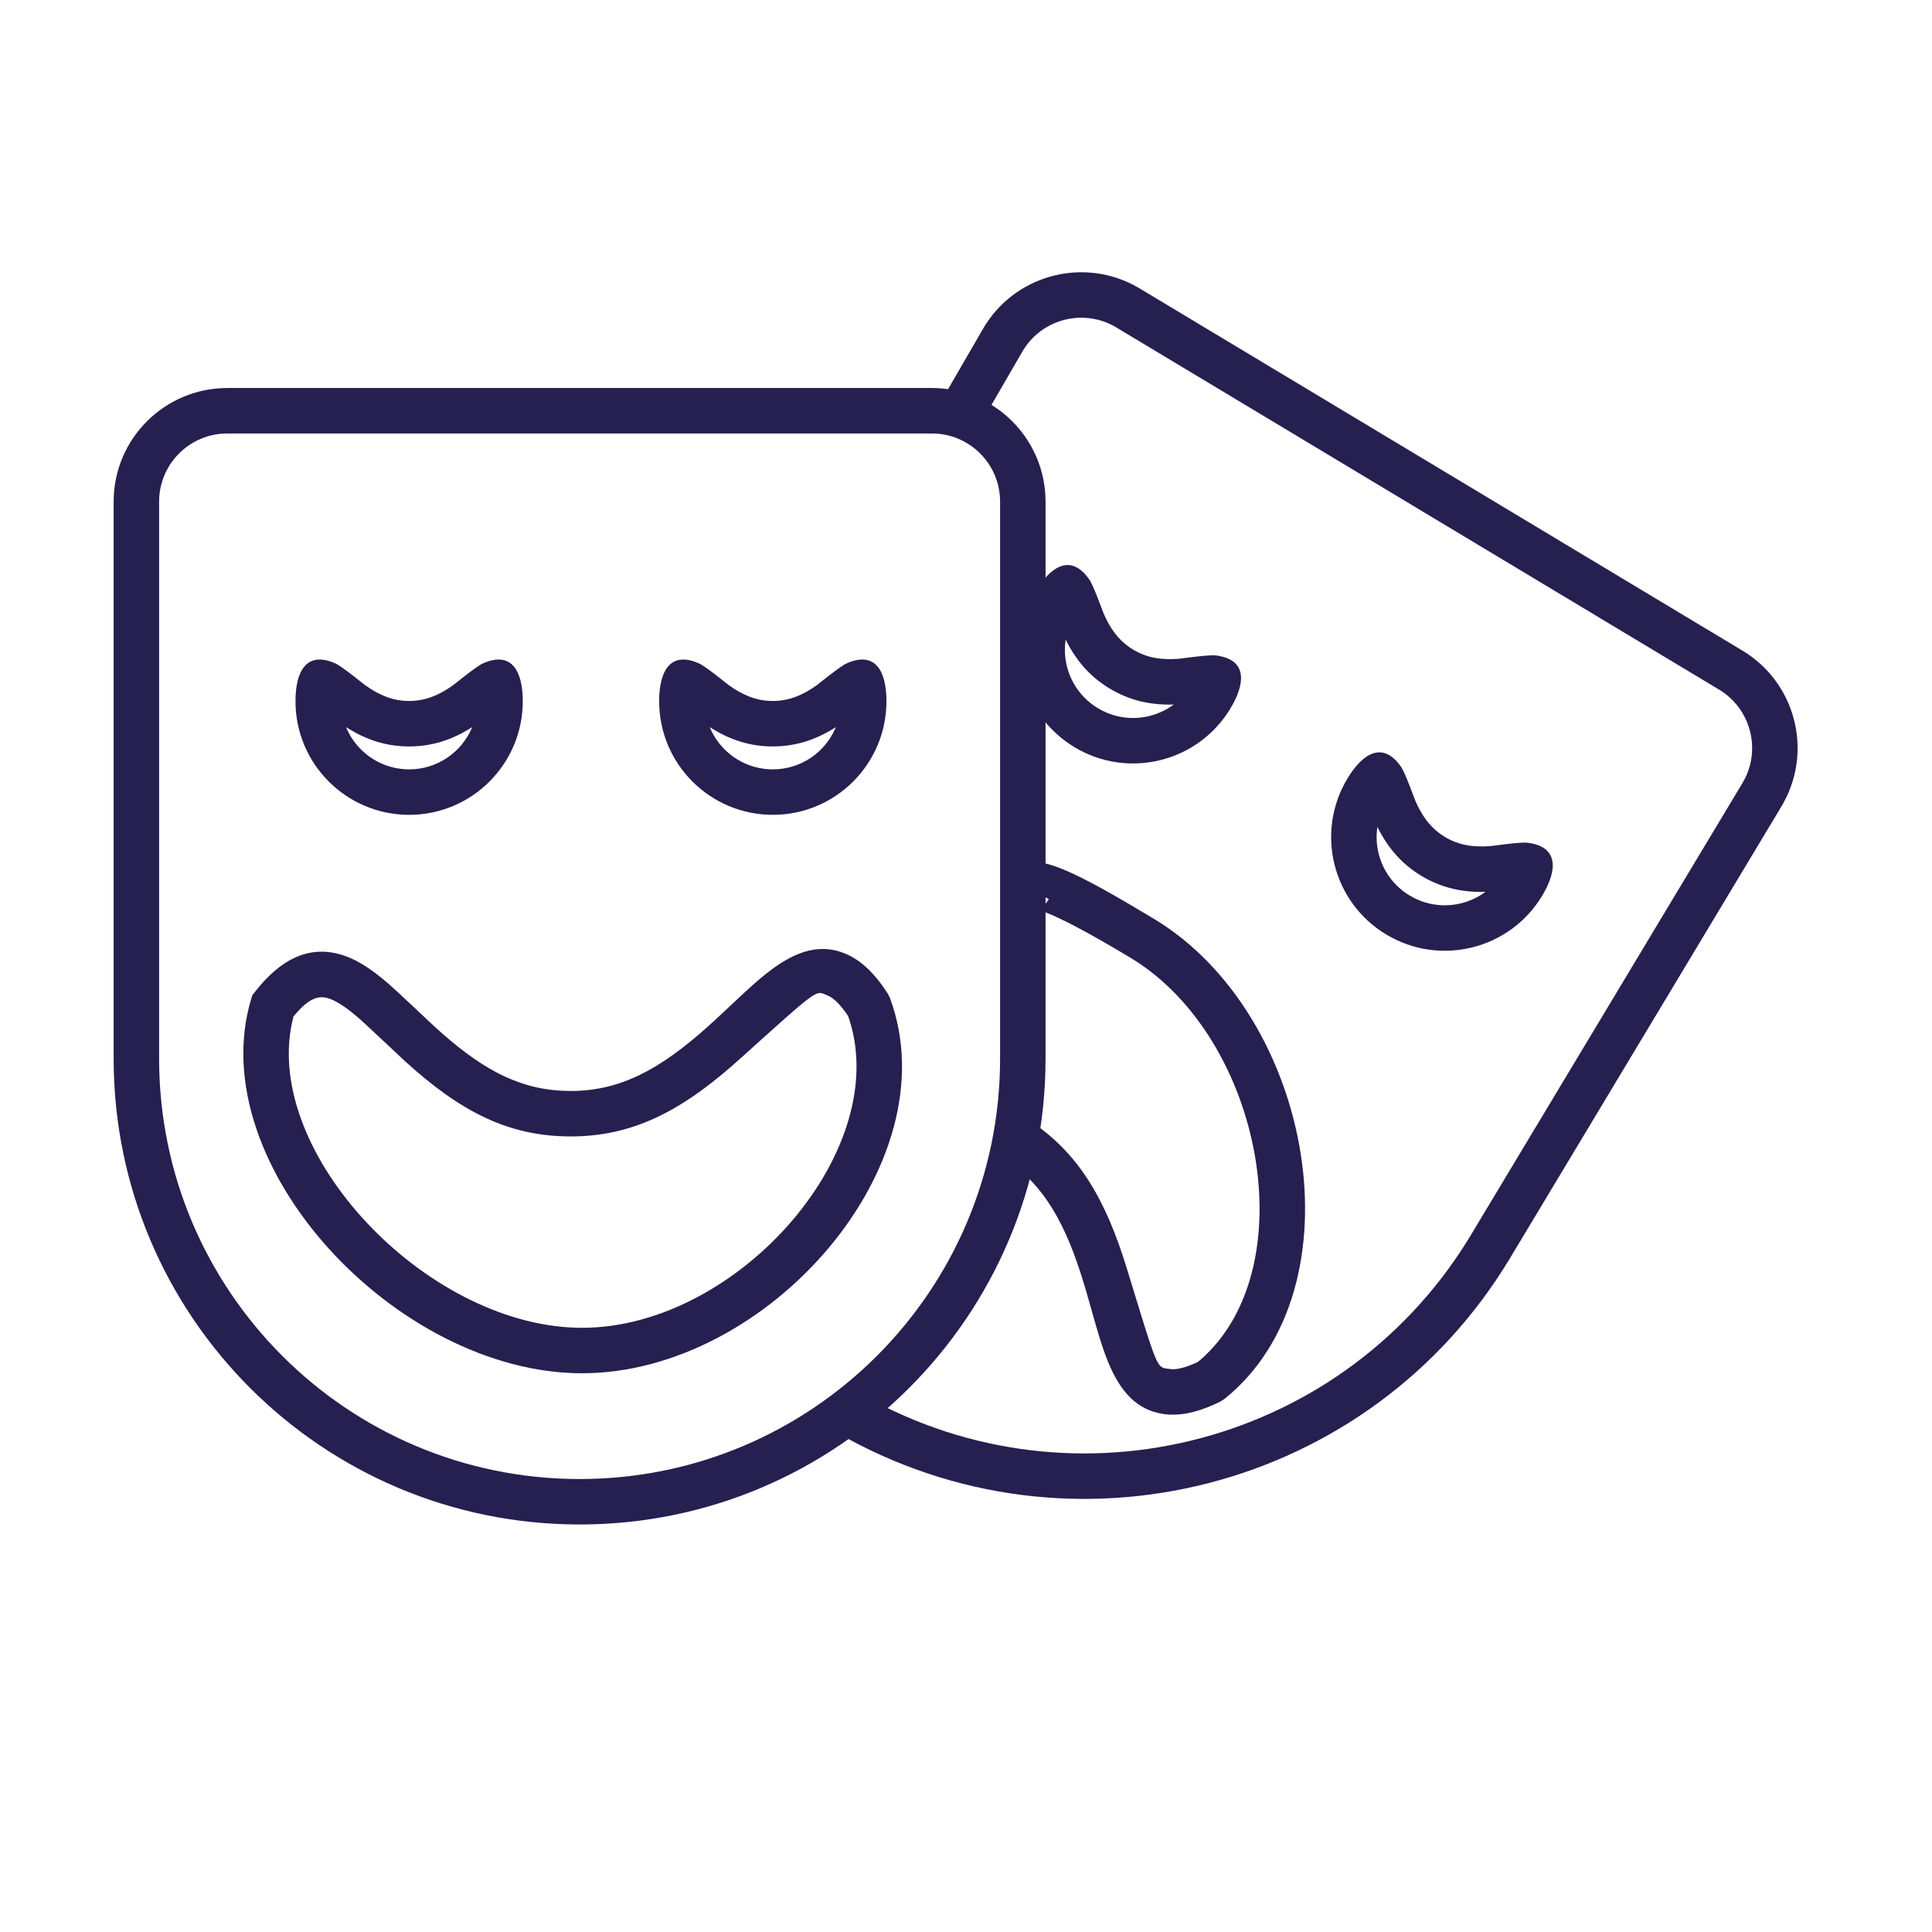 <?xml version="1.0" encoding="UTF-8"?>
<svg width="85px" height="85px" viewBox="0 0 85 85" version="1.1" xmlns="http://www.w3.org/2000/svg" xmlns:xlink="http://www.w3.org/1999/xlink">
    <!-- Generator: Sketch 63.1 (92452) - https://sketch.com -->
    <title>icon/theater/clementine@3x</title>
    <desc>Created with Sketch.</desc>
    <g id="icon/theater/clementine" stroke="none" stroke-width="1" fill="none" fill-rule="evenodd">
        <g id="Group-2" transform="translate(6, 11)" fill="#25204f" fill-rule="nonzero">
            <path d="M35,6.071 L4,6.071 C1.239,6.071 -1,8.31 -1,11.071 L-1,35.571 C-1,46.893 8.178,56.071 19.5,56.071 C30.822,56.071 40,46.893 40,35.571 L40,11.071 C40,8.31 37.761,6.071 35,6.071 Z M4,8.071 L35,8.071 C36.657,8.071 38,9.415 38,11.071 L38,35.571 C38,45.789 29.717,54.071 19.5,54.071 C9.283,54.071 1,45.789 1,35.571 L1,11.071 C1,9.415 2.343,8.071 4,8.071 Z" id="Rectangle"></path>
            <g id="Group" transform="translate(44.242, 31.5) rotate(31) translate(-44.242, -31.5) translate(24.742, 7)">
                <path d="M35,-1 C37.689,-1 39.882,1.122 39.995,3.783 L40,4 L40,27.178 C40,39.111 30.427,48.809 18.54,49.008 L18.179,49.012 L18.177,47.012 C29.012,47.006 37.813,38.313 37.997,27.523 L38,27.178 L38,4 C38,2.402 36.751,1.096 35.176,1.005 L35,1 L4.017,1 C2.419,1.027 1.134,2.297 1.069,3.873 L1.067,4.049 L1.125,7.626 L-0.874,7.659 L-0.933,4.082 C-0.977,1.394 1.109,-0.834 3.767,-0.991 L4.066,-1 L35,-1 Z" id="Rectangle-Copy"></path>
                <path d="M27.193,23.367 C28.34,22.511 29.379,22.206 30.457,22.656 C31.087,22.918 31.645,23.425 32.169,24.181 L32.325,24.415 L32.421,24.609 C35.112,31.899 27.067,41.116 18.872,41.116 L17.637,41.11 C13.778,41.069 12.433,40.782 12.467,39.437 L12.473,39.335 L14.467,39.481 C14.486,39.225 14.387,39 14.241,38.857 L14.181,38.804 C14.167,38.794 14.161,38.79 14.16,38.79 C14.288,38.841 14.55,38.898 14.924,38.947 C15.773,39.059 17.094,39.116 18.872,39.116 C25.694,39.116 32.546,31.358 30.619,25.512 L30.582,25.407 L30.521,25.314 C30.242,24.913 29.993,24.667 29.778,24.546 L29.687,24.502 L29.499,24.42 C29.193,24.302 28.99,24.436 27.16,26.078 L25.78,27.319 C23.393,29.466 21.306,30.603 18.704,30.691 L18.375,30.696 L18.375,28.696 C20.44,28.696 22.135,27.849 24.163,26.079 L24.706,25.592 L25.844,24.527 C26.403,24.006 26.8,23.661 27.193,23.367 Z" id="Oval-Copy-2" transform="translate(22.709, 31.783) scale(-1, 1) rotate(-180) translate(-22.709, -31.783) "></path>
                <path d="M15.244,11.117 C14.956,11.245 14.003,12.025 13.938,12.072 C13.299,12.53 12.695,12.769 12,12.769 C11.382,12.769 10.836,12.58 10.274,12.216 L10.062,12.072 C9.997,12.025 9.044,11.245 8.756,11.117 C7.473,10.545 7,11.482 7,12.777 C7,15.539 9.239,17.777 12,17.777 C14.761,17.777 17,15.539 17,12.777 C17,11.482 16.527,10.545 15.244,11.117 Z M14.661,13.991 L14.775,13.918 L14.764,13.945 C14.309,15.022 13.243,15.777 12,15.777 L11.824,15.772 C10.726,15.709 9.786,15.055 9.318,14.123 L9.224,13.918 L9.339,13.991 C10.155,14.489 11.012,14.769 12,14.769 C12.988,14.769 13.845,14.489 14.661,13.991 Z" id="Oval-Copy-3"></path>
                <path d="M31.244,11.117 C30.956,11.245 30.003,12.025 29.938,12.072 C29.299,12.53 28.695,12.769 28,12.769 C27.382,12.769 26.836,12.58 26.274,12.216 L26.062,12.072 C25.997,12.025 25.044,11.245 24.756,11.117 C23.473,10.545 23,11.482 23,12.777 C23,15.539 25.239,17.777 28,17.777 C30.761,17.777 33,15.539 33,12.777 C33,11.482 32.527,10.545 31.244,11.117 Z M30.661,13.991 L30.775,13.918 L30.764,13.945 C30.309,15.022 29.243,15.777 28,15.777 L27.824,15.772 C26.726,15.709 25.786,15.055 25.318,14.123 L25.224,13.918 L25.339,13.991 C26.155,14.489 27.012,14.769 28,14.769 C28.988,14.769 29.845,14.489 30.661,13.991 Z" id="Oval-Copy-4"></path>
            </g>
            <path d="M27.928,31.669 C27.584,31.926 27.237,32.222 26.781,32.642 L25.441,33.894 C25.35,33.977 25.263,34.056 25.177,34.134 C23.023,36.071 21.268,36.998 19.11,36.998 C17.035,36.998 15.389,36.176 13.422,34.439 L13.033,34.086 C12.625,33.704 11.459,32.599 11.1,32.288 C10.282,31.581 9.61,31.154 8.887,30.968 C7.553,30.625 6.336,31.197 5.213,32.644 L5.097,32.793 L5.043,32.974 C2.891,40.265 11.457,49.418 19.607,49.418 C27.802,49.418 35.847,40.201 33.156,32.911 L33.06,32.717 C32.49,31.831 31.885,31.246 31.192,30.957 C30.113,30.508 29.075,30.813 27.928,31.669 Z M30.513,32.847 C30.728,32.968 30.977,33.215 31.256,33.616 L31.316,33.707 L31.28,33.604 C33.446,39.472 26.511,47.418 19.607,47.418 L19.36,47.414 C12.685,47.233 5.599,39.745 6.851,33.973 L6.912,33.719 L7.036,33.574 C7.583,32.951 7.982,32.8 8.388,32.905 C8.743,32.996 9.188,33.278 9.791,33.801 L10.092,34.072 C10.645,34.581 11.615,35.502 11.804,35.675 C14.227,37.882 16.34,38.998 19.11,38.998 C21.758,38.998 23.854,37.947 26.218,35.884 L26.514,35.621 C30.116,32.382 29.863,32.57 30.422,32.803 L30.513,32.847 Z" id="Oval"></path>
            <path d="M15.244,18.188 C14.956,18.317 14.003,19.096 13.938,19.143 C13.299,19.601 12.695,19.84 12,19.84 C11.305,19.84 10.701,19.601 10.062,19.143 L9.493,18.696 C9.211,18.48 8.9,18.252 8.756,18.188 C7.473,17.616 7,18.553 7,19.849 C7,22.61 9.239,24.849 12,24.849 C14.761,24.849 17,22.61 17,19.849 C17,18.553 16.527,17.616 15.244,18.188 Z M14.774,20.989 L14.764,21.017 C14.309,22.093 13.243,22.849 12,22.849 L11.824,22.844 C10.657,22.776 9.669,22.042 9.236,21.017 L9.225,20.989 L9.339,21.062 C10.155,21.561 11.012,21.84 12,21.84 C12.988,21.84 13.845,21.561 14.661,21.062 L14.774,20.989 Z" id="Oval"></path>
            <path d="M31.244,18.188 C30.956,18.317 30.003,19.096 29.938,19.143 C29.299,19.601 28.695,19.84 28,19.84 C27.305,19.84 26.701,19.601 26.062,19.143 L25.493,18.696 C25.211,18.48 24.9,18.252 24.756,18.188 C23.473,17.616 23,18.553 23,19.849 C23,22.61 25.239,24.849 28,24.849 C30.761,24.849 33,22.61 33,19.849 C33,18.553 32.527,17.616 31.244,18.188 Z M30.774,20.989 L30.764,21.017 C30.309,22.093 29.243,22.849 28,22.849 L27.824,22.844 C26.657,22.776 25.669,22.042 25.236,21.017 L25.225,20.989 L25.339,21.062 C26.155,21.561 27.012,21.84 28,21.84 C28.988,21.84 29.845,21.561 30.661,21.062 L30.774,20.989 Z" id="Oval-Copy"></path>
        </g>
    </g>
</svg>
